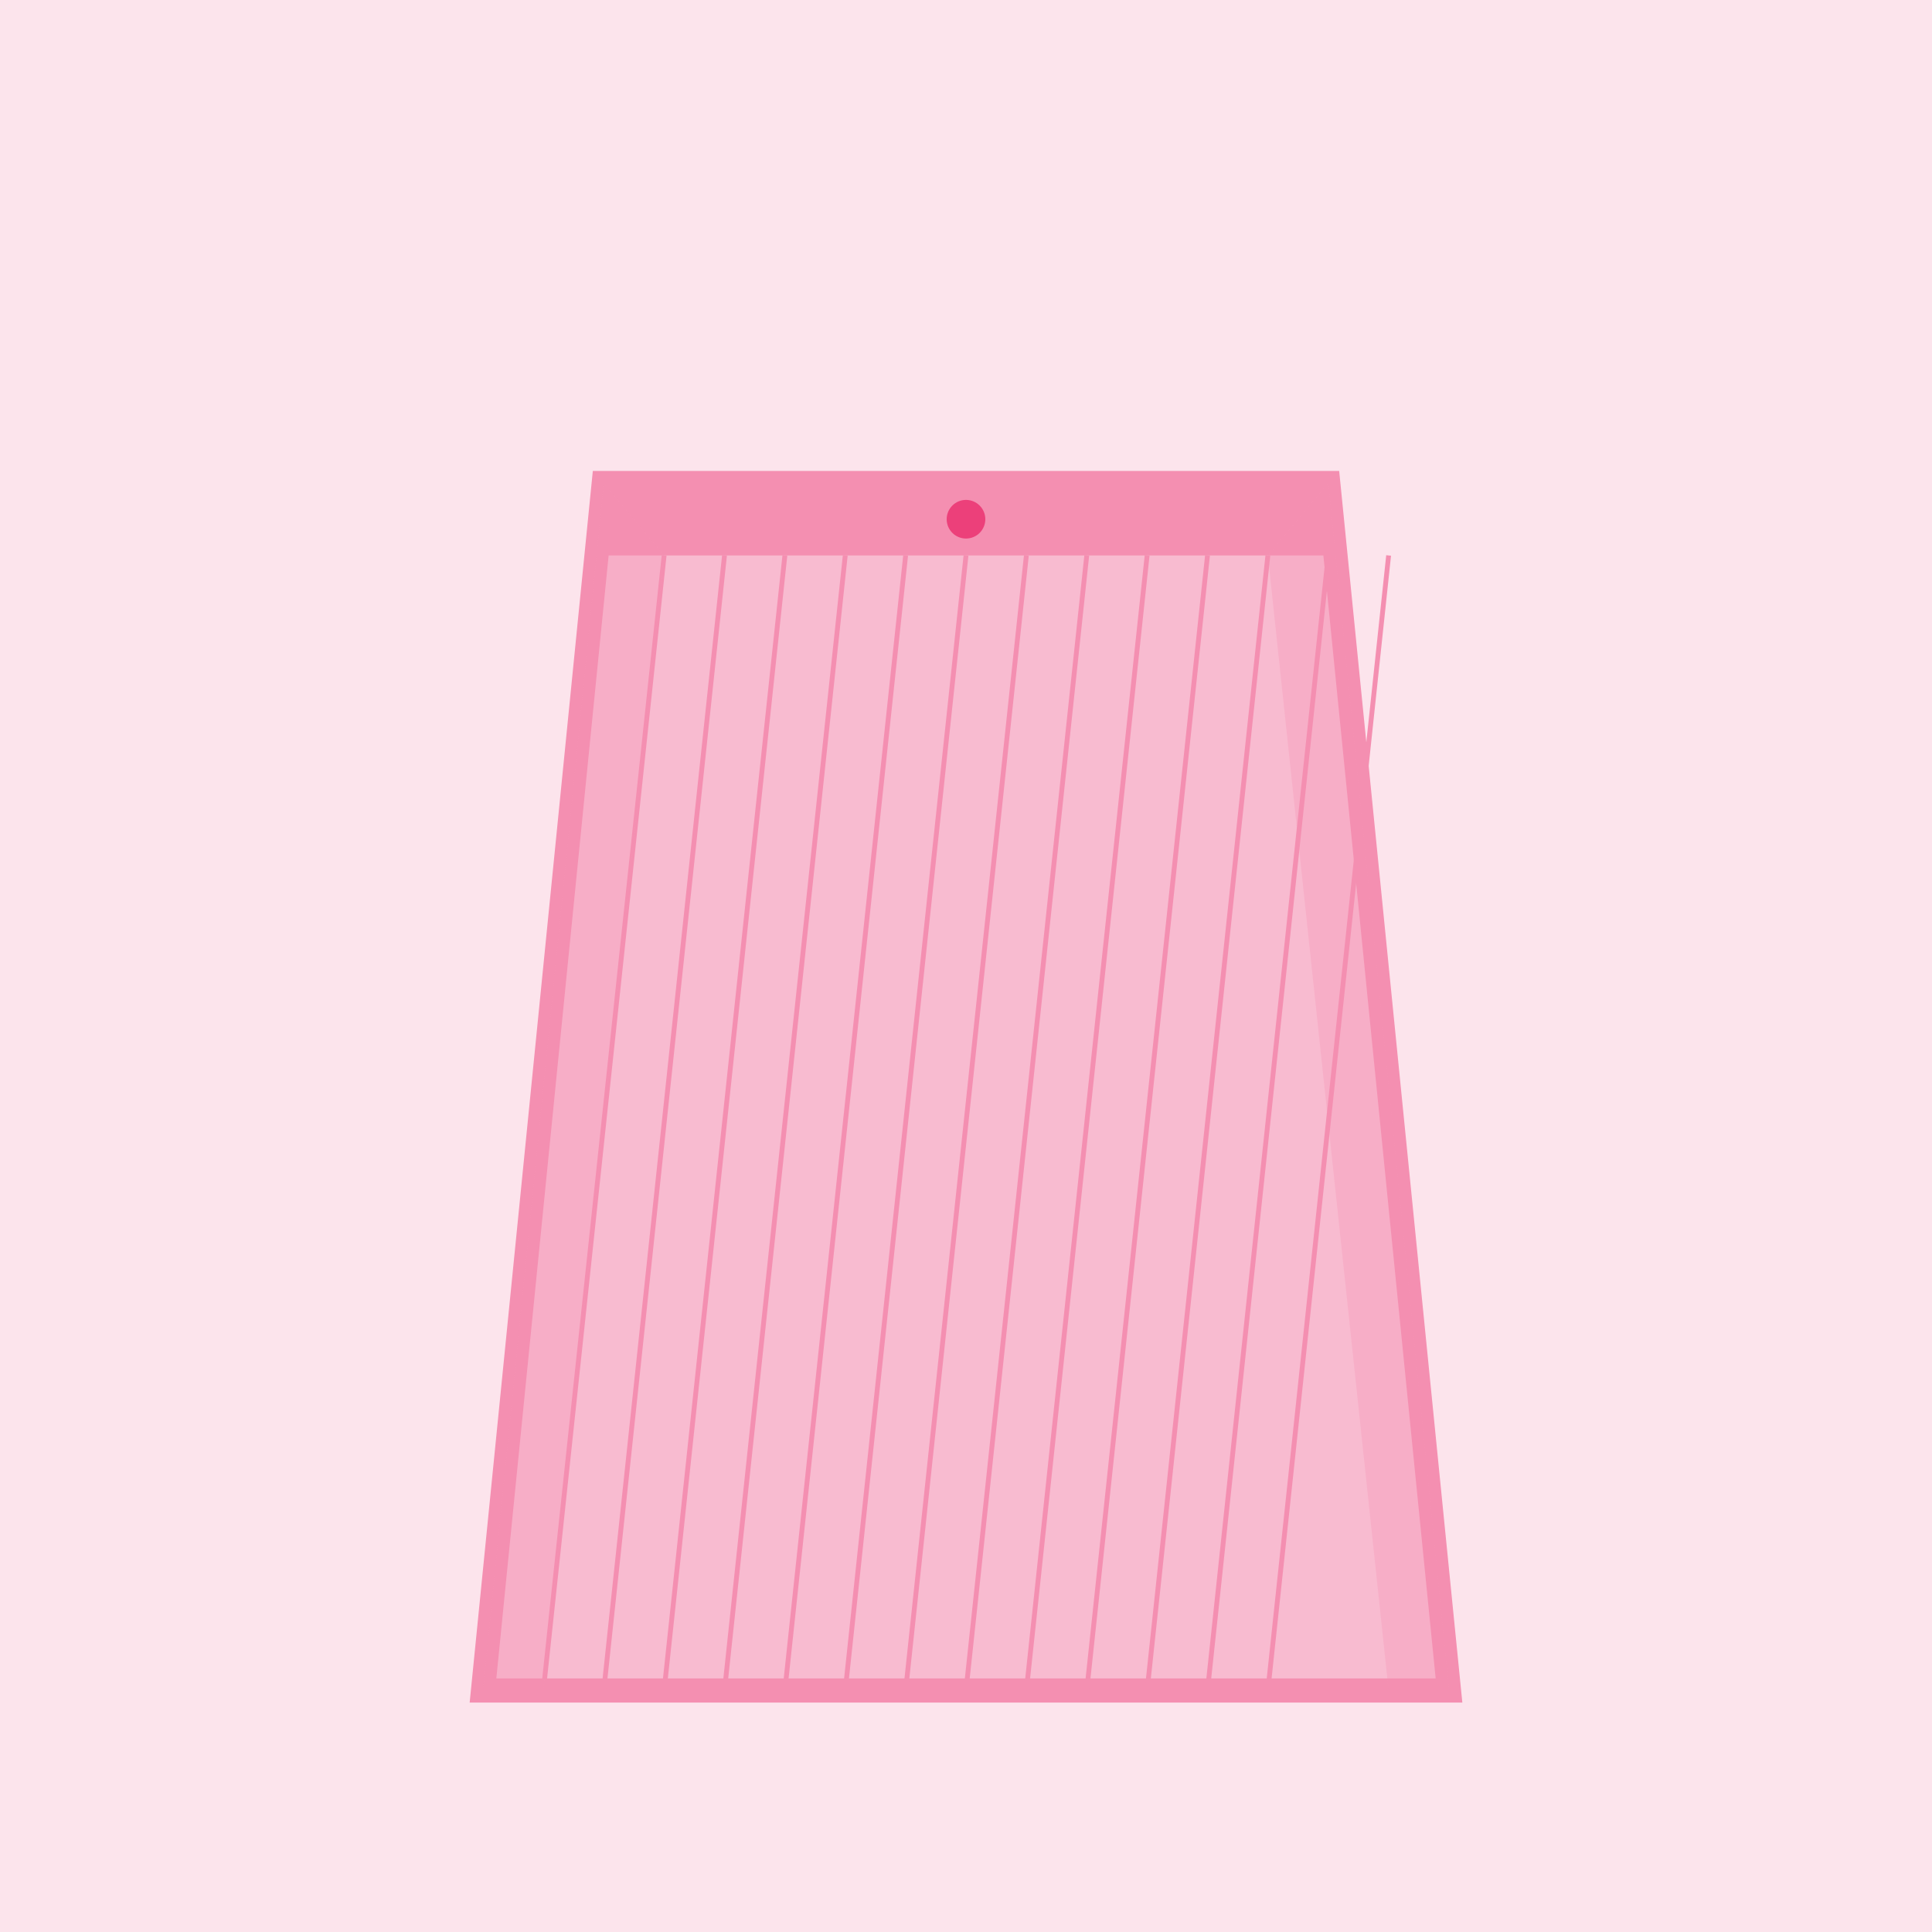 <svg width="800" height="800" viewBox="0 0 800 800" xmlns="http://www.w3.org/2000/svg">
  <!-- Fondo del producto -->
  <rect width="800" height="800" fill="#fce4ec" />
  
  <!-- Silueta de la falda -->
  <path d="M250 200 L550 200 L600 700 L200 700 Z" fill="#f8bbd0" stroke="#f48fb1" stroke-width="10" />
  
  <!-- Cintura de la falda -->
  <rect x="250" y="200" width="300" height="30" fill="#f48fb1" />
  
  <!-- Pliegues de la falda -->
  <line x1="275" y1="230" x2="225" y2="700" stroke="#f48fb1" stroke-width="2" />
  <line x1="300" y1="230" x2="250" y2="700" stroke="#f48fb1" stroke-width="2" />
  <line x1="325" y1="230" x2="275" y2="700" stroke="#f48fb1" stroke-width="2" />
  <line x1="350" y1="230" x2="300" y2="700" stroke="#f48fb1" stroke-width="2" />
  <line x1="375" y1="230" x2="325" y2="700" stroke="#f48fb1" stroke-width="2" />
  <line x1="400" y1="230" x2="350" y2="700" stroke="#f48fb1" stroke-width="2" />
  <line x1="425" y1="230" x2="375" y2="700" stroke="#f48fb1" stroke-width="2" />
  <line x1="450" y1="230" x2="400" y2="700" stroke="#f48fb1" stroke-width="2" />
  <line x1="475" y1="230" x2="425" y2="700" stroke="#f48fb1" stroke-width="2" />
  <line x1="500" y1="230" x2="450" y2="700" stroke="#f48fb1" stroke-width="2" />
  <line x1="525" y1="230" x2="475" y2="700" stroke="#f48fb1" stroke-width="2" />
  <line x1="550" y1="230" x2="500" y2="700" stroke="#f48fb1" stroke-width="2" />
  <line x1="575" y1="230" x2="525" y2="700" stroke="#f48fb1" stroke-width="2" />
  
  <!-- Botón -->
  <circle cx="400" cy="215" r="8" fill="#ec407a" />
  
  <!-- Sombras para dar volumen -->
  <path d="M250 200 L275 230 L225 700 L200 700 Z" fill="#f48fb1" fill-opacity="0.3" />
  <path d="M550 200 L525 230 L575 700 L600 700 Z" fill="#f48fb1" fill-opacity="0.3" />
</svg>